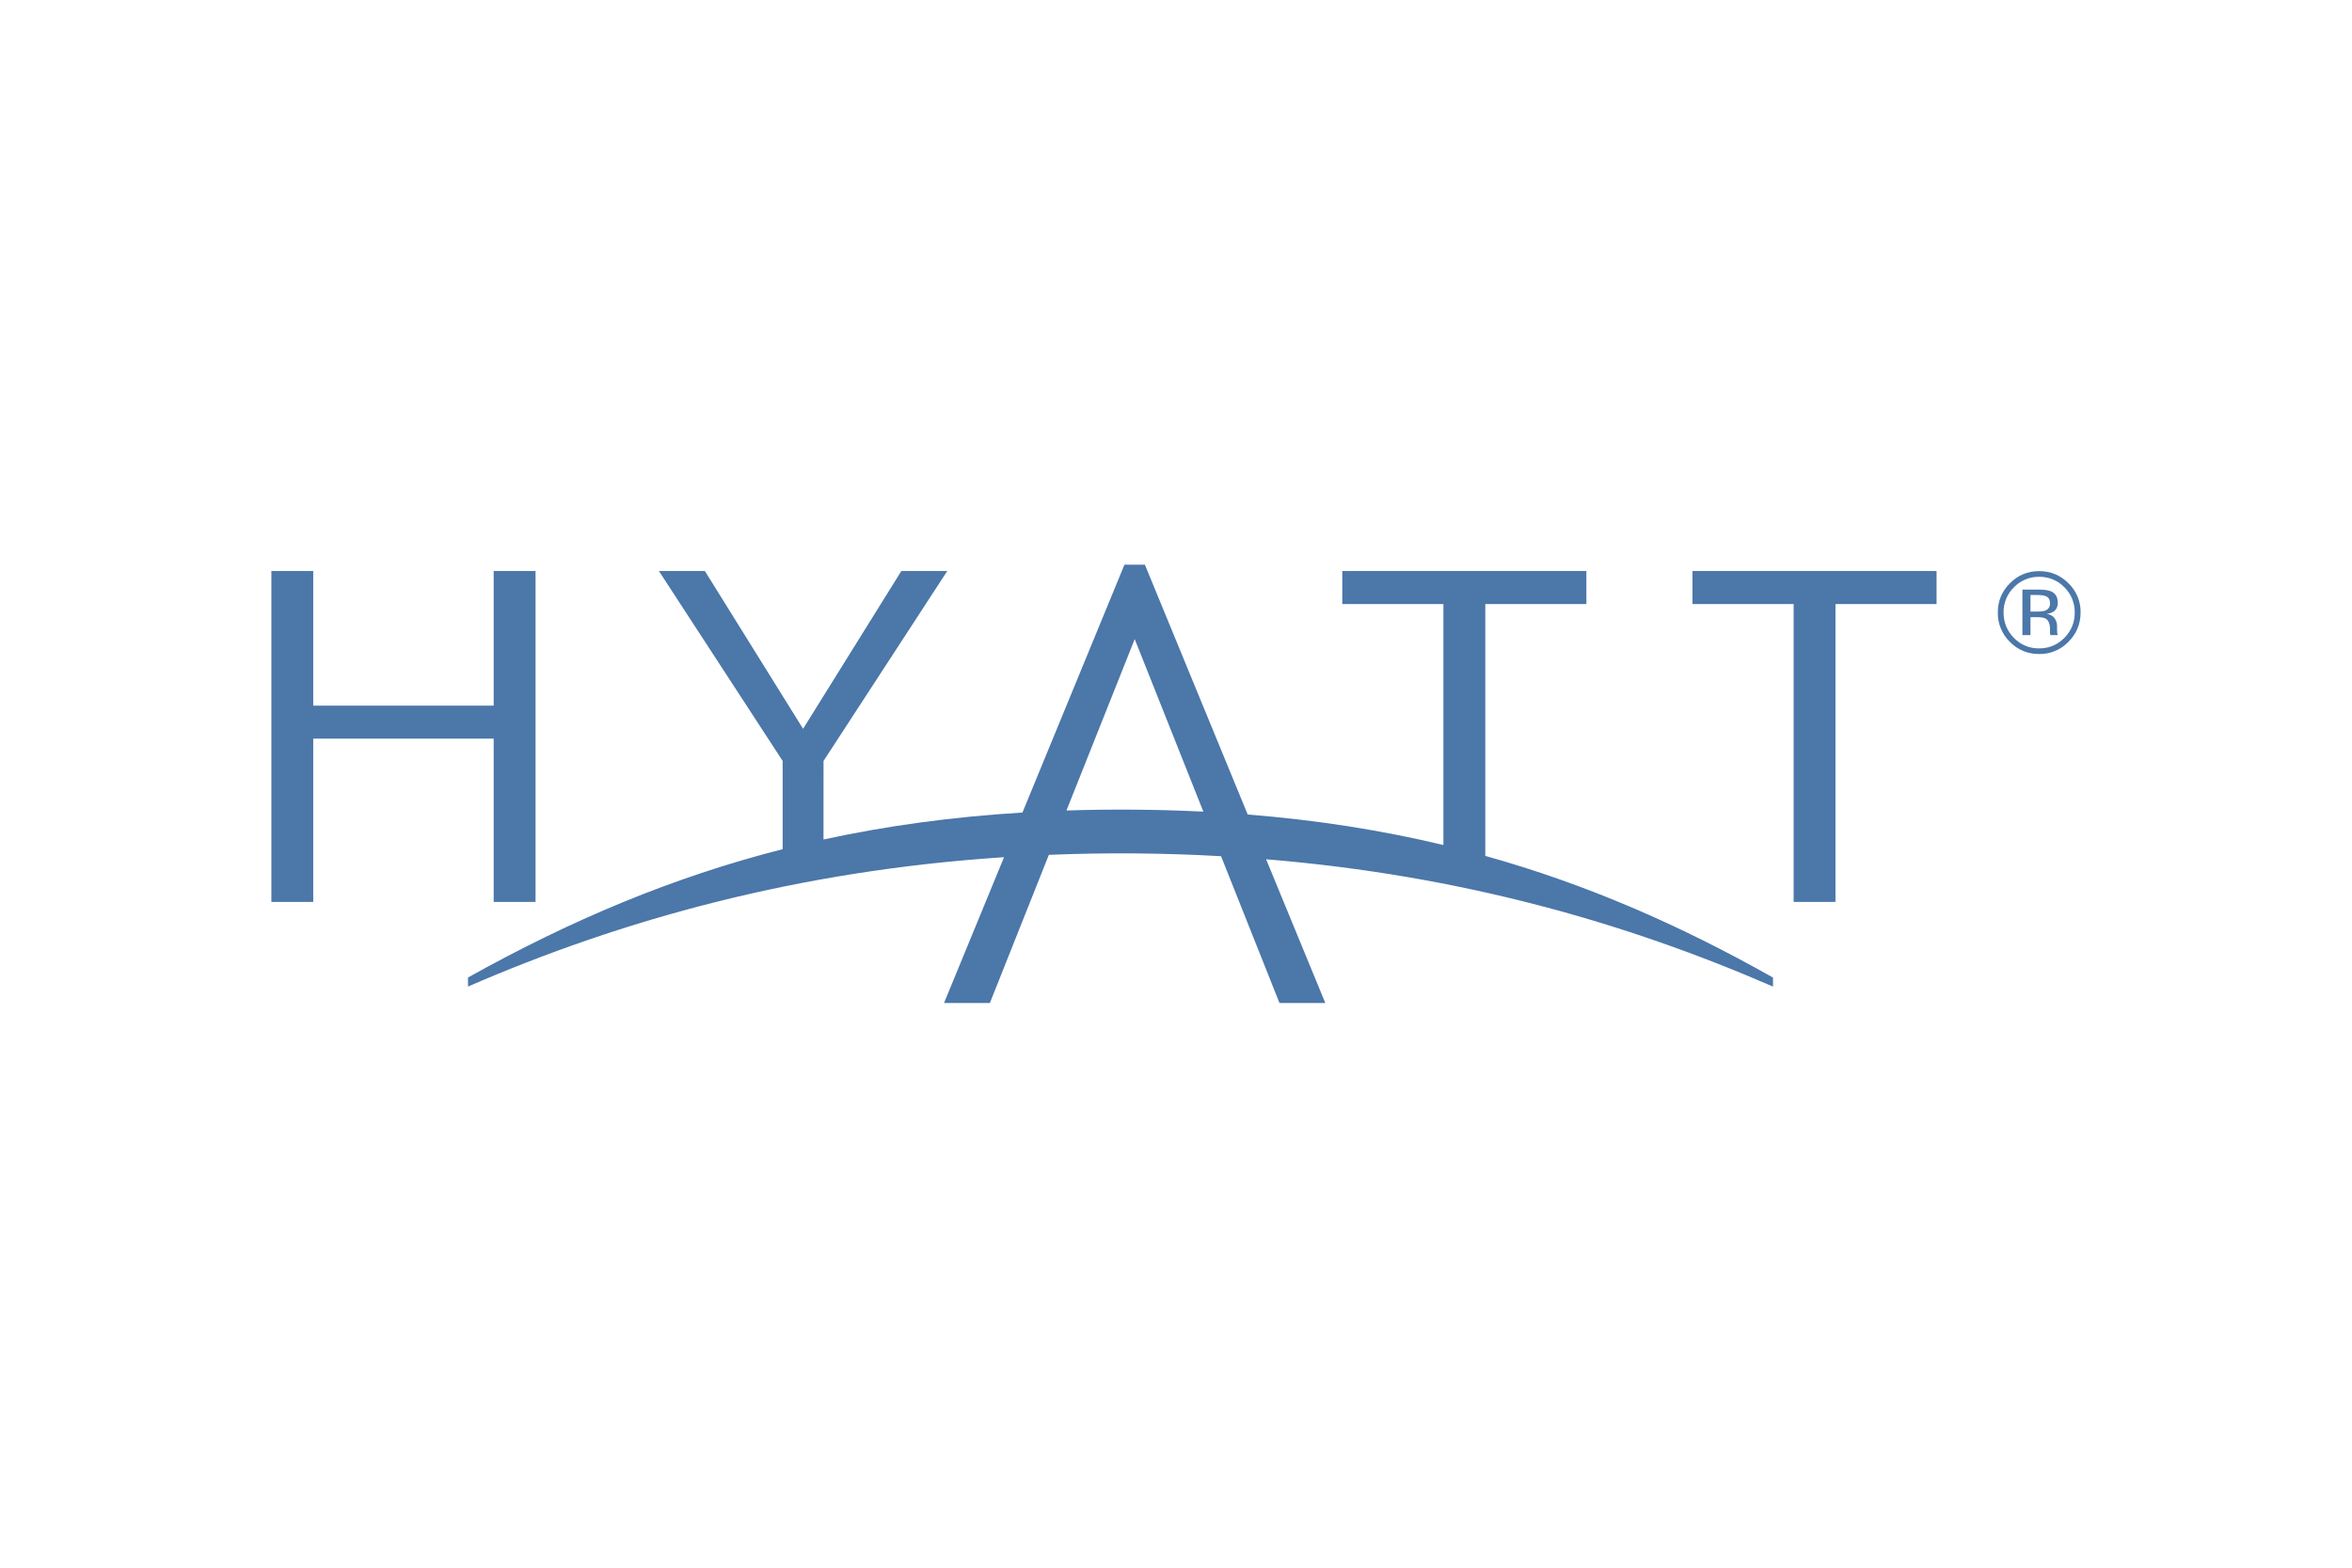 <svg width="150" height="100" viewBox="0 0 150 100" fill="none" xmlns="http://www.w3.org/2000/svg">
<path d="M76.744 51.773L72.367 40.767L68.014 51.7C70.924 51.605 73.836 51.63 76.744 51.773V51.773ZM113.075 62.933C103.694 58.853 93.144 55.832 80.747 54.812L84.522 63.98H81.6L77.874 54.616C74.216 54.408 70.551 54.379 66.891 54.528L63.13 63.98H60.206L64.033 54.679C50.883 55.542 39.684 58.658 29.848 62.93V62.353C36.413 58.689 42.905 55.953 49.914 54.167V48.539L42.021 36.422H44.953L51.217 46.49L57.484 36.423H60.413L52.521 48.539L52.519 53.55C56.531 52.679 60.723 52.103 65.207 51.831L71.712 36.021H73.016L79.573 51.956C83.974 52.308 88.1 52.956 92.055 53.903V38.53H85.605V36.422H101.172V38.531H94.725V54.596C101.084 56.372 107.052 58.956 113.075 62.358V62.933ZM123.505 36.422H107.94V38.531H114.39V57.532H117.058V38.531H123.505V36.422ZM34.154 57.532L31.485 57.534V47.117H19.976V57.532H17.307V36.422H19.976V45.011H31.485V36.422H34.154V57.532ZM130.546 38.066C130.418 37.991 130.212 37.953 129.929 37.953H129.494V39.011H129.954C130.173 39.011 130.332 38.987 130.442 38.945C130.534 38.912 130.613 38.85 130.667 38.768C130.722 38.686 130.748 38.589 130.742 38.491C130.742 38.28 130.675 38.139 130.546 38.066V38.066ZM129.996 37.609C130.353 37.609 130.618 37.644 130.787 37.712C131.087 37.837 131.236 38.085 131.236 38.448C131.236 38.706 131.142 38.898 130.954 39.022C130.825 39.096 130.682 39.143 130.533 39.16C130.765 39.196 130.928 39.29 131.035 39.444C131.13 39.576 131.184 39.733 131.19 39.896V40.107C131.19 40.175 131.192 40.247 131.197 40.321C131.197 40.374 131.205 40.426 131.222 40.475L131.241 40.511H130.765L130.757 40.483C130.754 40.472 130.754 40.459 130.751 40.448L130.739 40.354V40.124C130.739 39.79 130.645 39.569 130.464 39.461C130.353 39.4 130.168 39.367 129.895 39.367H129.494V40.511H128.98V37.609H129.996ZM128.442 37.459C128.228 37.669 128.058 37.92 127.944 38.197C127.83 38.474 127.774 38.771 127.779 39.071C127.779 39.704 127.998 40.243 128.438 40.69C128.646 40.906 128.895 41.078 129.172 41.193C129.449 41.308 129.746 41.365 130.046 41.359C130.676 41.359 131.212 41.138 131.656 40.69C132.097 40.243 132.317 39.704 132.317 39.071C132.322 38.771 132.266 38.474 132.152 38.197C132.039 37.92 131.87 37.669 131.656 37.459C131.447 37.244 131.197 37.074 130.92 36.96C130.643 36.846 130.346 36.789 130.046 36.793C129.748 36.789 129.451 36.846 129.176 36.96C128.9 37.074 128.651 37.244 128.443 37.459L128.442 37.459ZM131.915 40.941C131.674 41.193 131.384 41.391 131.062 41.525C130.74 41.659 130.394 41.725 130.046 41.719C129.315 41.719 128.691 41.461 128.176 40.941C127.928 40.697 127.733 40.405 127.601 40.083C127.47 39.761 127.405 39.416 127.411 39.068C127.411 38.342 127.669 37.718 128.185 37.203C128.699 36.689 129.32 36.431 130.046 36.431C130.779 36.431 131.401 36.689 131.915 37.204C132.166 37.444 132.364 37.734 132.498 38.055C132.632 38.376 132.697 38.721 132.691 39.068C132.691 39.797 132.434 40.422 131.915 40.941Z" fill="#4B77A9"/>
</svg>
